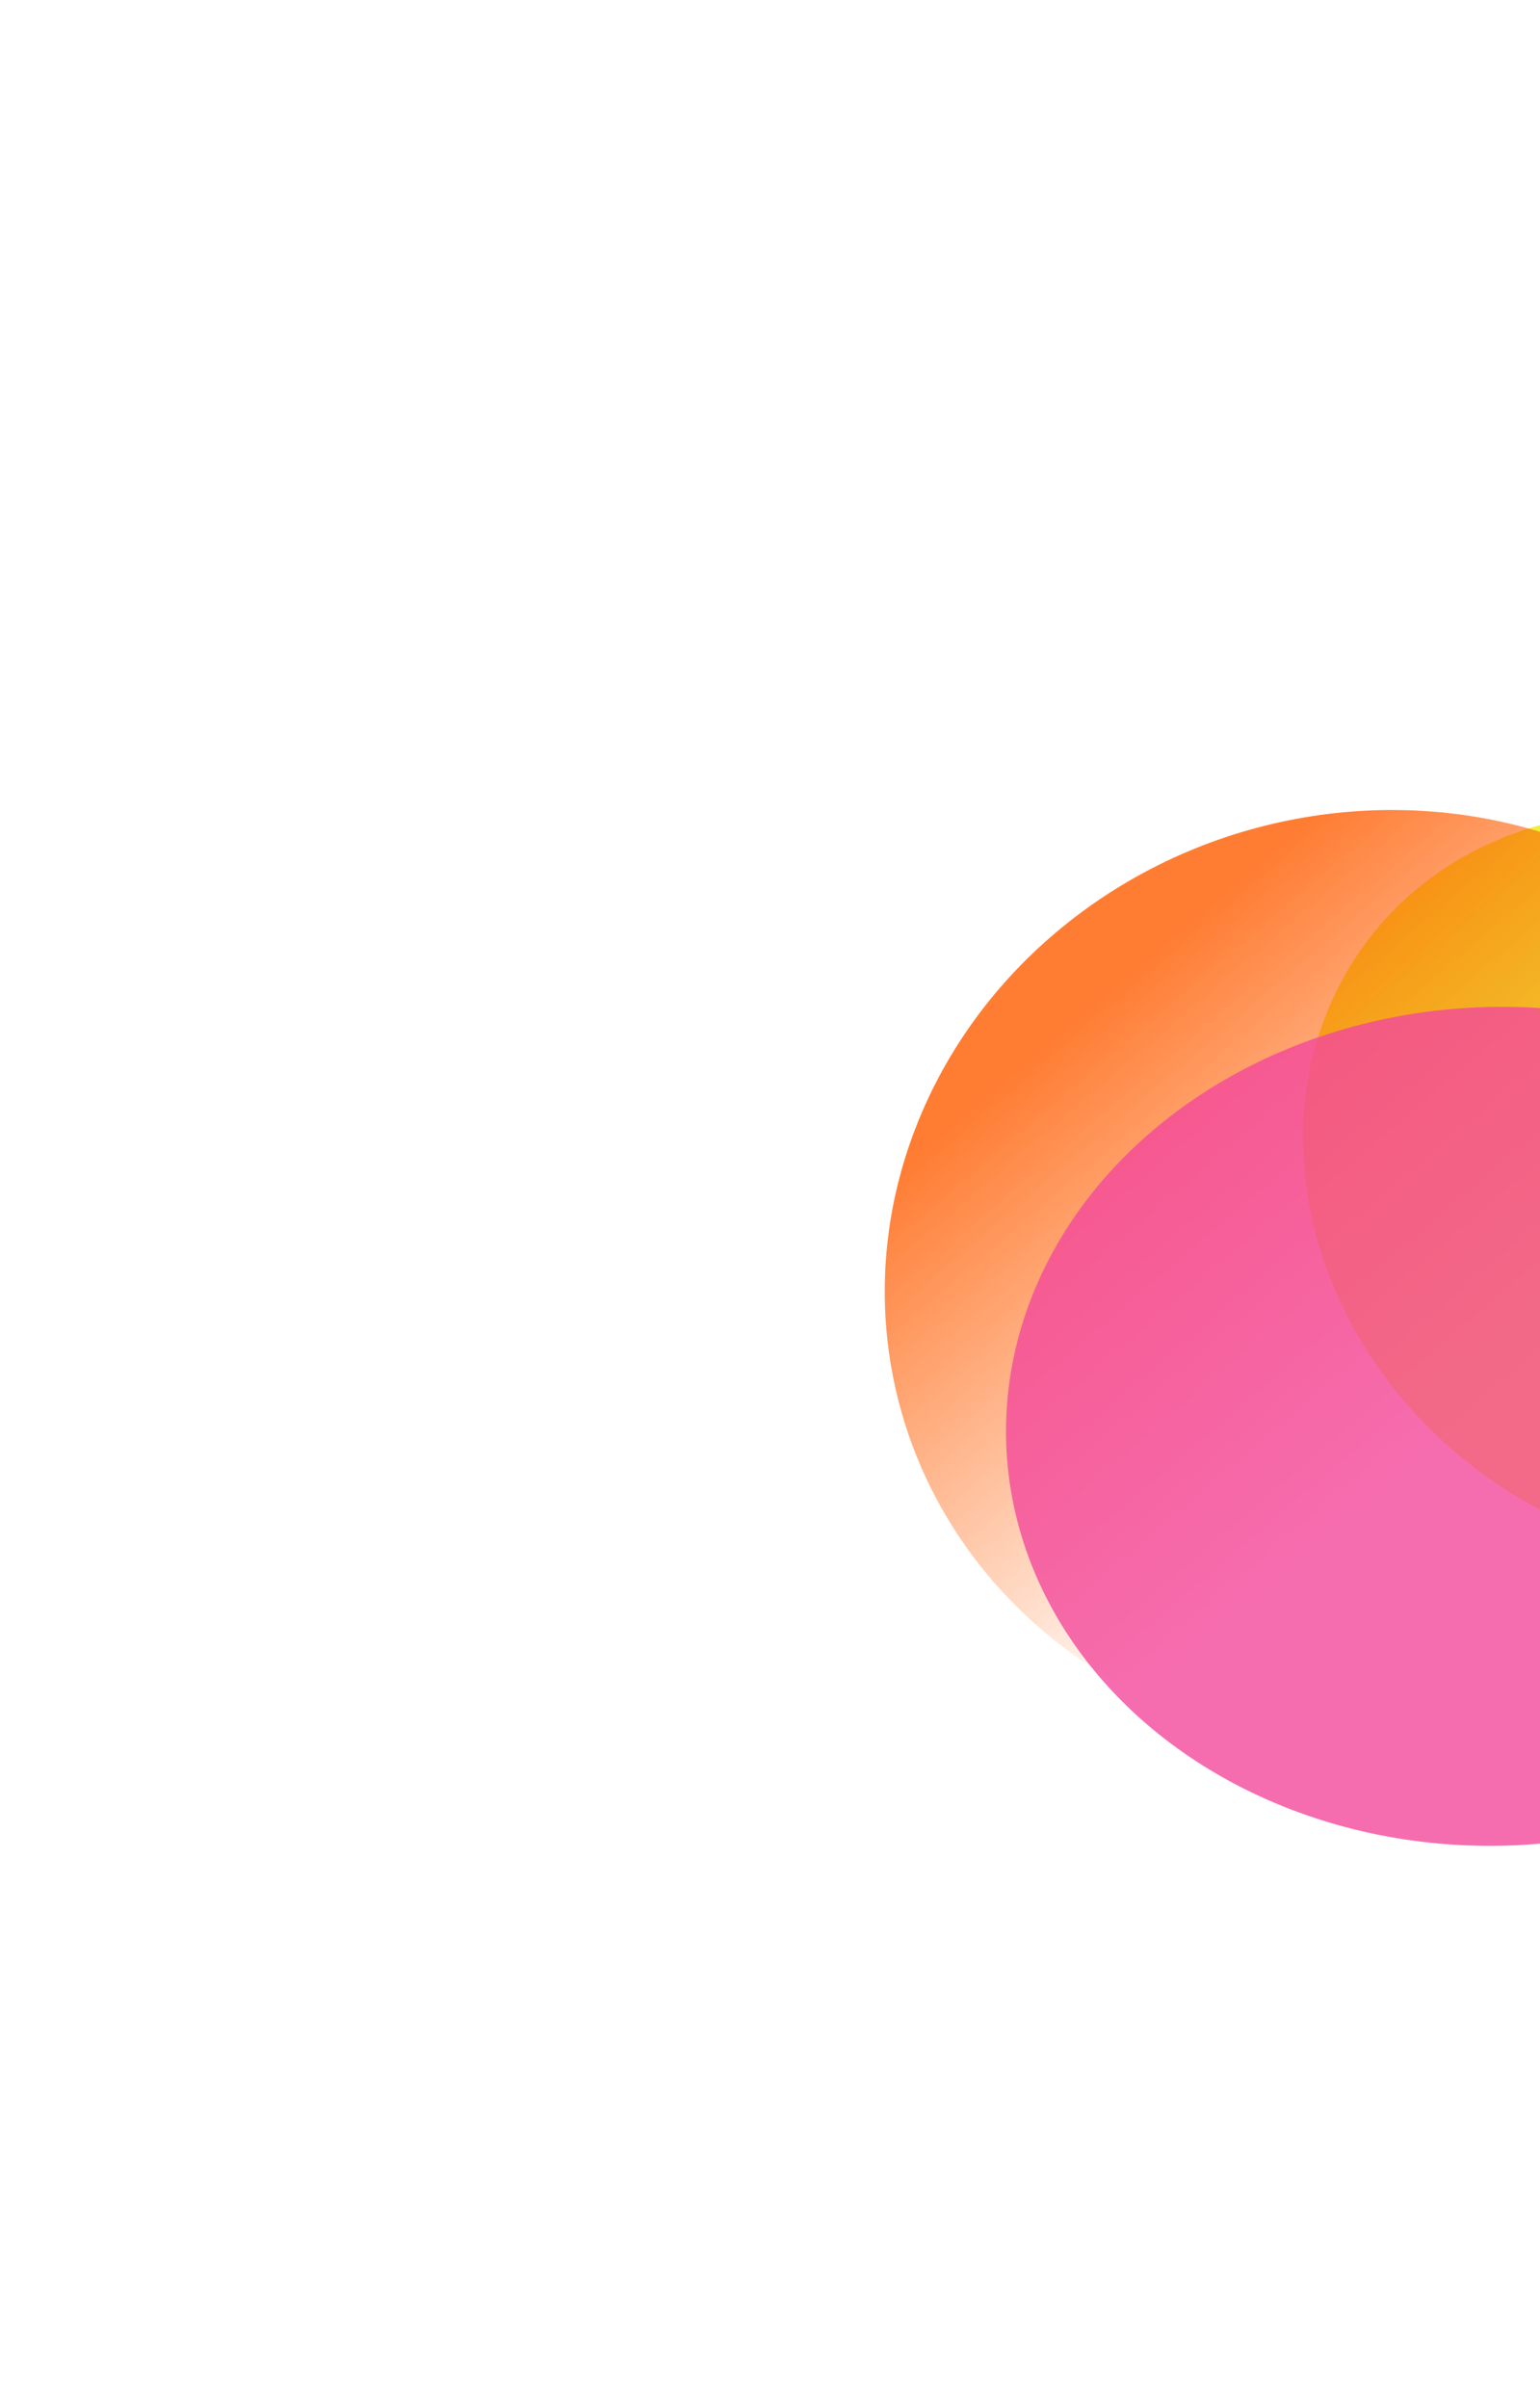 <svg width="860" height="1344" viewBox="0 0 860 1344" fill="none" xmlns="http://www.w3.org/2000/svg">
<g filter="url(#filter0_f_605_23102)">
<ellipse cx="200.219" cy="222.798" rx="200.219" ry="222.798" transform="matrix(0.853 -0.521 0.585 0.811 641.415 585.485)" fill="#EAEE26" fill-opacity="0.9"/>
</g>
<g filter="url(#filter1_f_605_23102)">
<ellipse cx="265.769" cy="270.988" rx="265.769" ry="270.988" transform="matrix(-0.393 0.92 -0.94 -0.34 1128.57 561.018)" fill="url(#paint0_linear_605_23102)" fill-opacity="0.8"/>
</g>
<g filter="url(#filter2_f_605_23102)">
<ellipse cx="234.207" cy="273.691" rx="234.207" ry="273.691" transform="matrix(0.087 0.996 -0.997 0.074 1087.92 542.582)" fill="#F3499B" fill-opacity="0.8"/>
</g>
<defs>
<filter id="filter0_f_605_23102" x="317.79" y="43.193" width="1249.83" height="1237.19" filterUnits="userSpaceOnUse" color-interpolation-filters="sRGB">
<feFlood flood-opacity="0" result="BackgroundImageFix"/>
<feBlend mode="normal" in="SourceGraphic" in2="BackgroundImageFix" result="shape"/>
<feGaussianBlur stdDeviation="204.973" result="effect1_foregroundBlur_605_23102"/>
</filter>
<filter id="filter1_f_605_23102" x="83.845" y="42.112" width="1370.88" height="1342.38" filterUnits="userSpaceOnUse" color-interpolation-filters="sRGB">
<feFlood flood-opacity="0" result="BackgroundImageFix"/>
<feBlend mode="normal" in="SourceGraphic" in2="BackgroundImageFix" result="shape"/>
<feGaussianBlur stdDeviation="204.973" result="effect1_foregroundBlur_605_23102"/>
</filter>
<filter id="filter2_f_605_23102" x="0.195" y="0.422" width="1670.34" height="1591.3" filterUnits="userSpaceOnUse" color-interpolation-filters="sRGB">
<feFlood flood-opacity="0" result="BackgroundImageFix"/>
<feBlend mode="normal" in="SourceGraphic" in2="BackgroundImageFix" result="shape"/>
<feGaussianBlur stdDeviation="280.725" result="effect1_foregroundBlur_605_23102"/>
</filter>
<linearGradient id="paint0_linear_605_23102" x1="328.363" y1="108.833" x2="132.252" y2="492.554" gradientUnits="userSpaceOnUse">
<stop offset="0.176" stop-color="#FF5C00" stop-opacity="0"/>
<stop offset="0.922" stop-color="#FF5C00"/>
</linearGradient>
</defs>
</svg>

